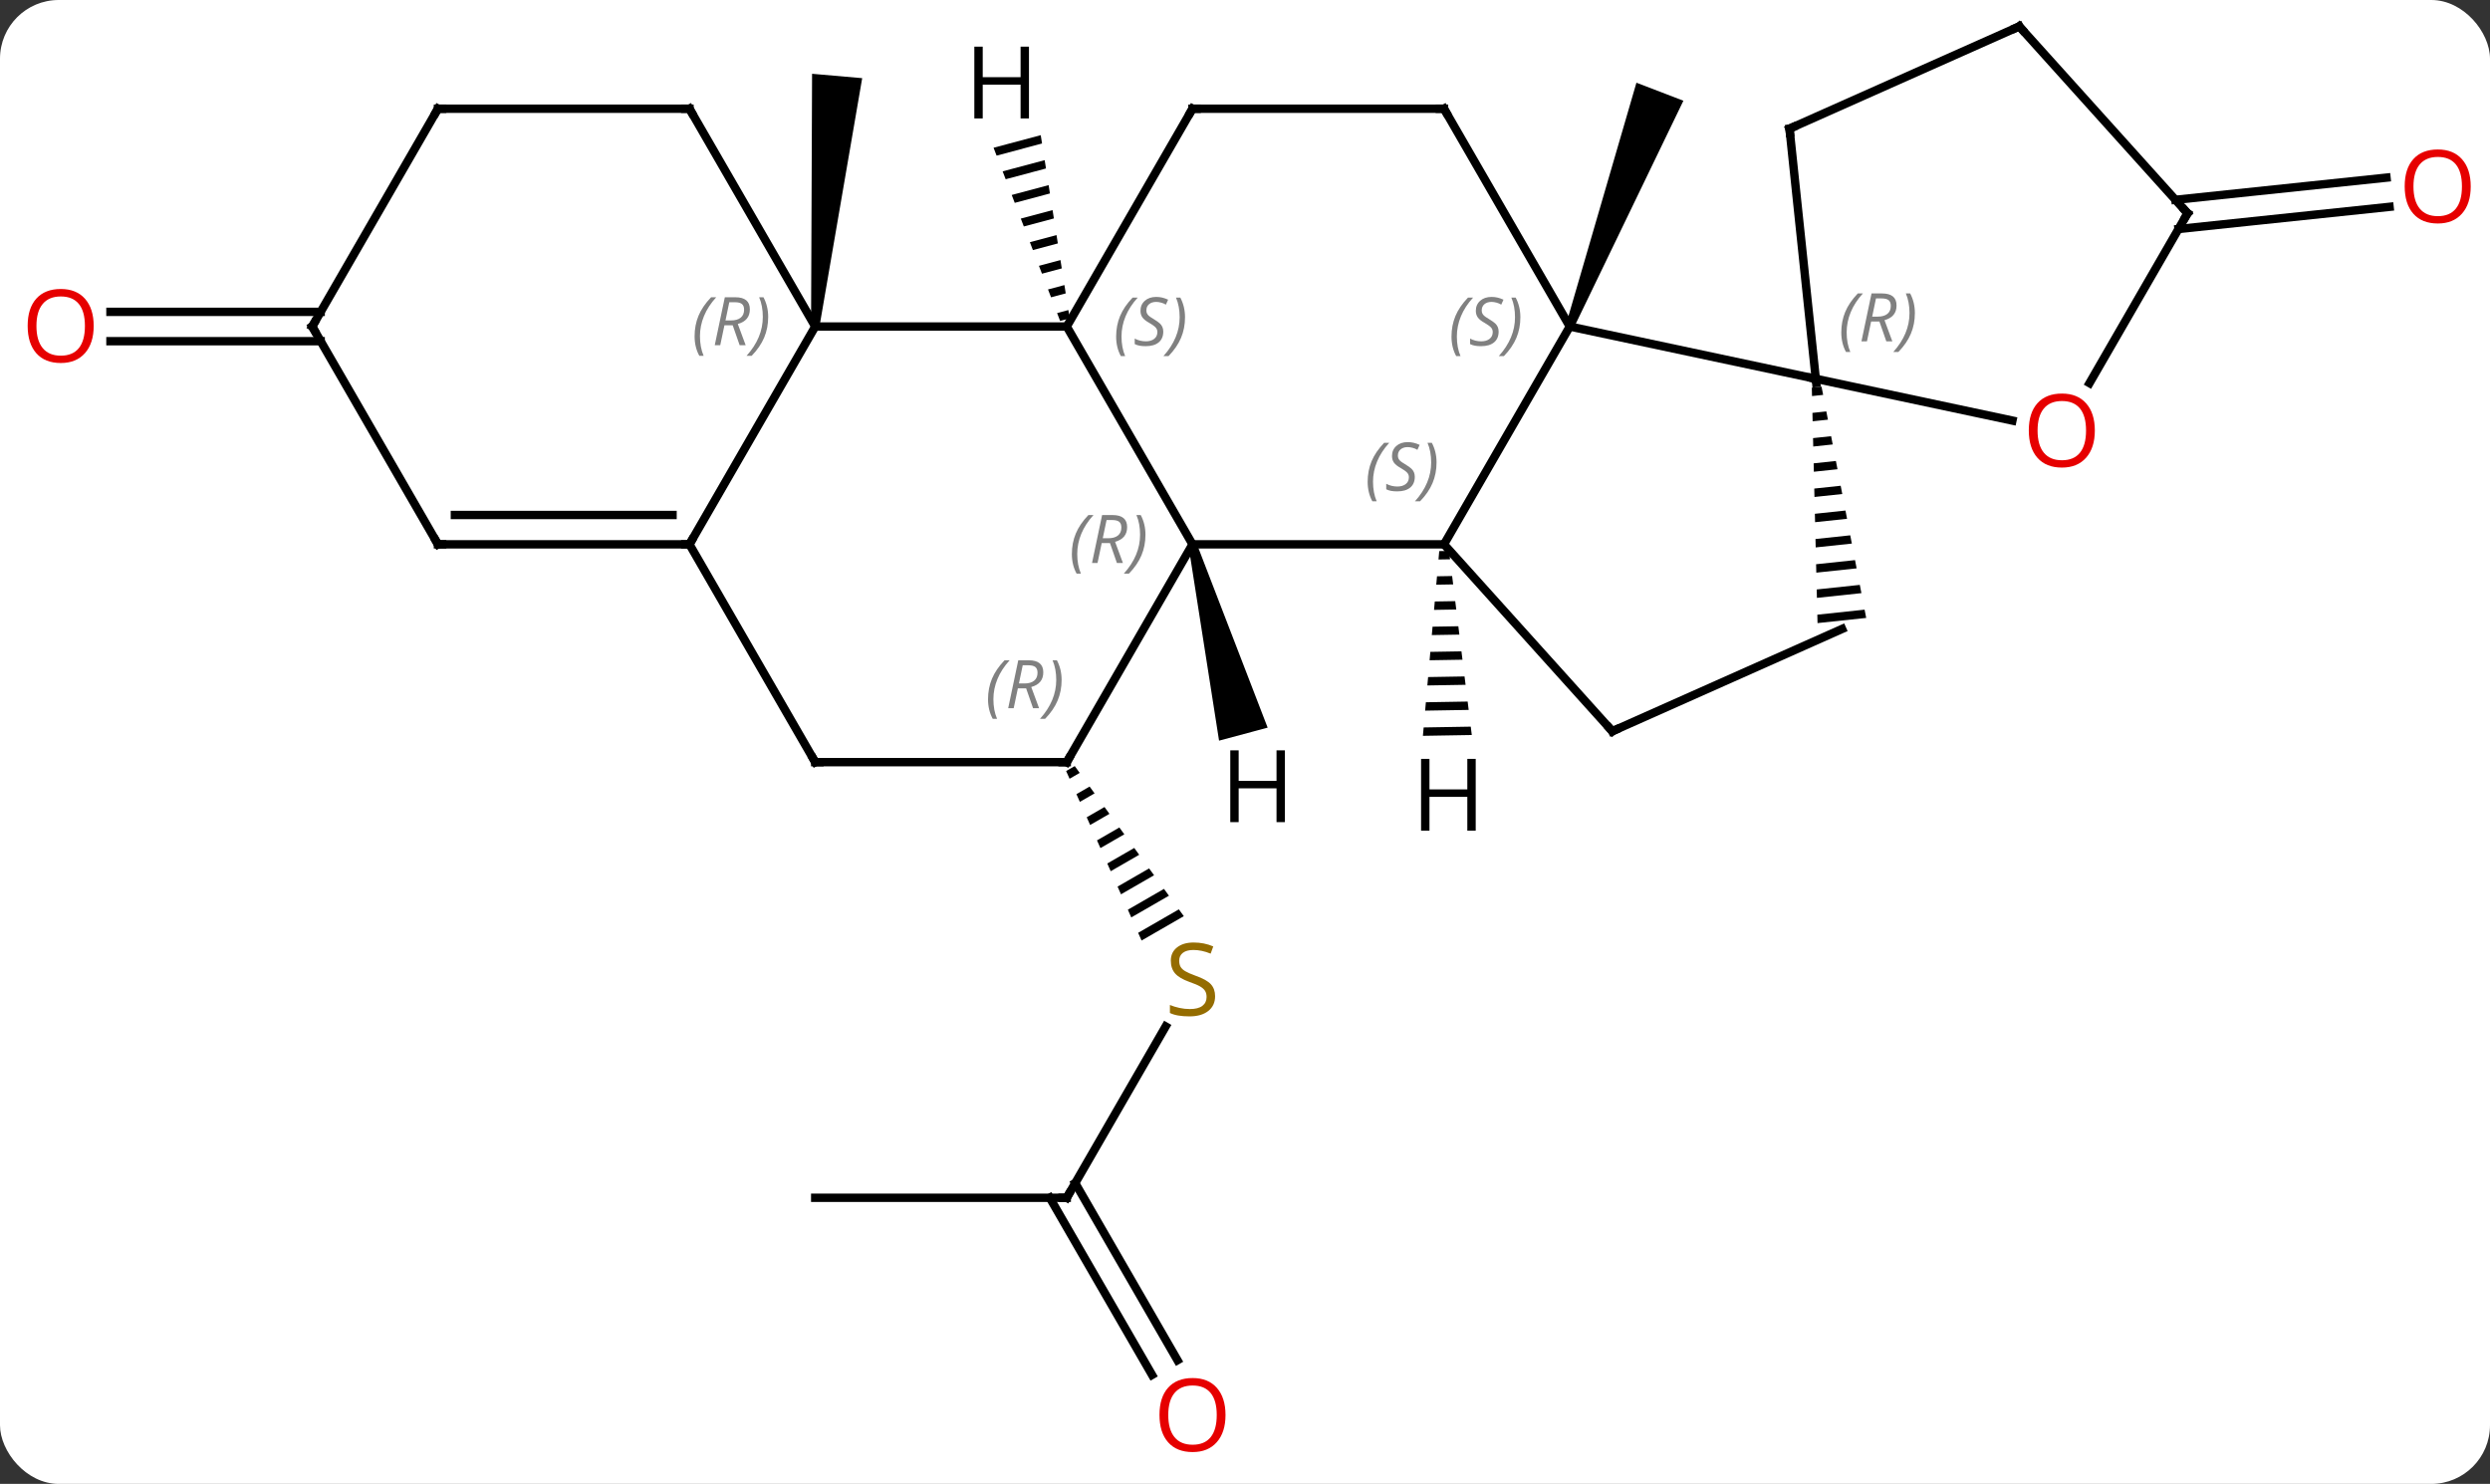 <svg width="297" viewBox="0 0 297 177" style="fill-opacity:1; color-rendering:auto; color-interpolation:auto; text-rendering:auto; stroke:black; stroke-linecap:square; stroke-miterlimit:10; shape-rendering:auto; stroke-opacity:1; fill:black; stroke-dasharray:none; font-weight:normal; stroke-width:1; font-family:'Open Sans'; font-style:normal; stroke-linejoin:miter; font-size:12; stroke-dashoffset:0; image-rendering:auto;" height="177" class="cas-substance-image" xmlns:xlink="http://www.w3.org/1999/xlink" xmlns="http://www.w3.org/2000/svg"><rect x="0" y="0" width="297" height="177" fill="#333333" stroke="none"/><svg class="cas-substance-single-component"><rect y="0" x="0" width="297" stroke="none" ry="7" rx="7" height="177" fill="white" class="cas-substance-group"/><svg y="0" x="0" width="297" viewBox="0 0 297 177" style="fill:black;" height="177" class="cas-substance-single-component-image"><svg><g><g transform="translate(149,86)" style="text-rendering:geometricPrecision; color-rendering:optimizeQuality; color-interpolation:linearRGB; stroke-linecap:butt; image-rendering:optimizeQuality;"><path style="stroke:none;" d="M38.705 -46.873 L37.771 -47.231 L46.189 -76.135 L51.791 -73.985 Z"/><line y2="-62.166" y1="-64.811" x2="110.48" x1="135.653" style="fill:none;"/><line y2="-58.685" y1="-61.33" x2="110.845" x1="136.018" style="fill:none;"/><line y2="56.871" y1="36.435" x2="-21.762" x1="-9.963" style="fill:none;"/><path style="stroke:none;" d="M-20.807 5.379 L-21.834 5.972 L-21.425 6.891 L-20.216 6.193 L-20.807 5.379 ZM-19.033 7.821 L-20.607 8.728 L-20.198 9.647 L-18.442 8.634 L-18.442 8.634 L-19.033 7.821 ZM-17.259 10.262 L-19.38 11.485 L-18.971 12.404 L-18.971 12.404 L-16.668 11.075 L-17.259 10.262 ZM-15.485 12.703 L-18.153 14.241 L-18.153 14.241 L-17.744 15.16 L-14.894 13.516 L-14.894 13.516 L-15.485 12.703 ZM-13.711 15.144 L-16.926 16.998 L-16.517 17.917 L-16.517 17.917 L-13.12 15.958 L-13.711 15.144 ZM-11.937 17.585 L-15.699 19.754 L-15.699 19.754 L-15.29 20.673 L-15.29 20.673 L-11.346 18.399 L-11.346 18.399 L-11.937 17.585 ZM-10.163 20.026 L-14.472 22.511 L-14.472 22.511 L-14.063 23.43 L-14.063 23.43 L-9.572 20.84 L-9.572 20.84 L-10.163 20.026 ZM-8.389 22.467 L-13.245 25.267 L-13.245 25.267 L-12.836 26.186 L-12.836 26.186 L-7.798 23.281 L-7.798 23.281 L-8.389 22.467 Z"/><line y2="56.871" y1="56.871" x2="-51.762" x1="-21.762" style="fill:none;"/><line y2="77.998" y1="56.871" x2="-11.585" x1="-23.783" style="fill:none;"/><line y2="76.248" y1="55.121" x2="-8.553" x1="-20.752" style="fill:none;"/><path style="stroke:none;" d="M-51.264 -47.008 L-52.26 -47.096 L-52.138 -77.199 L-46.16 -76.677 Z"/><line y2="-45.302" y1="-45.302" x2="-110.752" x1="-135.825" style="fill:none;"/><line y2="-48.802" y1="-48.802" x2="-110.752" x1="-135.825" style="fill:none;"/><line y2="-47.052" y1="-40.815" x2="38.238" x1="67.581" style="fill:none;"/><path style="stroke:none;" d="M68.268 -39.883 L67.108 -39.76 L67.108 -39.76 L67.132 -38.757 L67.132 -38.757 L68.459 -38.897 L68.459 -38.897 L68.268 -39.883 ZM68.839 -36.927 L67.181 -36.751 L67.205 -35.748 L67.205 -35.748 L69.029 -35.941 L69.029 -35.941 L68.839 -36.927 ZM69.41 -33.971 L67.254 -33.742 L67.254 -33.742 L67.278 -32.739 L69.6 -32.986 L69.6 -32.986 L69.41 -33.971 ZM69.98 -31.015 L67.327 -30.733 L67.327 -30.733 L67.351 -29.73 L70.171 -30.03 L70.171 -30.03 L69.98 -31.015 ZM70.551 -28.059 L67.4 -27.724 L67.4 -27.724 L67.424 -26.721 L67.424 -26.721 L70.741 -27.074 L70.741 -27.074 L70.551 -28.059 ZM71.122 -25.103 L67.473 -24.715 L67.473 -24.715 L67.497 -23.713 L67.497 -23.713 L71.312 -24.118 L71.122 -25.103 ZM71.692 -22.147 L67.546 -21.707 L67.57 -20.704 L67.57 -20.704 L71.883 -21.162 L71.883 -21.162 L71.692 -22.147 ZM72.263 -19.191 L67.619 -18.698 L67.643 -17.695 L72.453 -18.206 L72.453 -18.206 L72.263 -19.191 ZM72.834 -16.235 L67.692 -15.689 L67.692 -15.689 L67.716 -14.686 L67.716 -14.686 L73.024 -15.25 L73.024 -15.25 L72.834 -16.235 ZM73.404 -13.28 L67.765 -12.68 L67.789 -11.677 L73.595 -12.294 L73.404 -13.28 Z"/><line y2="-35.831" y1="-40.815" x2="91.033" x1="67.581" style="fill:none;"/><line y2="-70.65" y1="-40.815" x2="64.446" x1="67.581" style="fill:none;"/><line y2="-21.072" y1="-47.052" x2="23.238" x1="38.238" style="fill:none;"/><line y2="-73.032" y1="-47.052" x2="23.238" x1="38.238" style="fill:none;"/><line y2="1.224" y1="-10.98" x2="43.311" x1="70.719" style="fill:none;"/><line y2="-60.558" y1="-40.3" x2="111.927" x1="100.231" style="fill:none;"/><line y2="-82.851" y1="-70.65" x2="91.854" x1="64.446" style="fill:none;"/><line y2="1.224" y1="-21.072" x2="43.311" x1="23.238" style="fill:none;"/><line y2="-21.072" y1="-21.072" x2="-6.762" x1="23.238" style="fill:none;"/><line y2="-73.032" y1="-73.032" x2="-6.762" x1="23.238" style="fill:none;"/><line y2="-82.851" y1="-60.558" x2="91.854" x1="111.927" style="fill:none;"/><line y2="-47.052" y1="-21.072" x2="-21.762" x1="-6.762" style="fill:none;"/><line y2="4.911" y1="-21.072" x2="-21.762" x1="-6.762" style="fill:none;"/><line y2="-47.052" y1="-73.032" x2="-21.762" x1="-6.762" style="fill:none;"/><line y2="-47.052" y1="-47.052" x2="-51.762" x1="-21.762" style="fill:none;"/><line y2="4.911" y1="4.911" x2="-51.762" x1="-21.762" style="fill:none;"/><line y2="-21.072" y1="-47.052" x2="-66.762" x1="-51.762" style="fill:none;"/><line y2="-73.032" y1="-47.052" x2="-66.762" x1="-51.762" style="fill:none;"/><line y2="-21.072" y1="4.911" x2="-66.762" x1="-51.762" style="fill:none;"/><line y2="-21.072" y1="-21.072" x2="-96.762" x1="-66.762" style="fill:none;"/><line y2="-24.572" y1="-24.572" x2="-94.741" x1="-68.783" style="fill:none;"/><line y2="-73.032" y1="-73.032" x2="-96.762" x1="-66.762" style="fill:none;"/><line y2="-47.052" y1="-21.072" x2="-111.762" x1="-96.762" style="fill:none;"/><line y2="-47.052" y1="-73.032" x2="-111.762" x1="-96.762" style="fill:none;"/><path style="stroke:none;" d="M23.836 -20.285 L22.668 -20.265 L22.668 -20.265 L22.579 -19.263 L22.579 -19.263 L23.96 -19.287 L23.96 -19.287 L23.836 -20.285 ZM24.206 -17.291 L22.402 -17.26 L22.402 -17.26 L22.313 -16.258 L22.313 -16.258 L24.33 -16.292 L24.33 -16.292 L24.206 -17.291 ZM24.576 -14.296 L22.136 -14.255 L22.136 -14.255 L22.048 -13.253 L22.048 -13.253 L24.7 -13.298 L24.7 -13.298 L24.576 -14.296 ZM24.946 -11.302 L21.871 -11.25 L21.871 -11.25 L21.782 -10.248 L21.782 -10.248 L25.07 -10.304 L25.07 -10.304 L24.946 -11.302 ZM25.317 -8.308 L21.605 -8.245 L21.605 -8.245 L21.517 -7.244 L21.517 -7.244 L25.44 -7.31 L25.44 -7.31 L25.317 -8.308 ZM25.686 -5.314 L21.34 -5.24 L21.34 -5.24 L21.251 -4.239 L25.81 -4.316 L25.81 -4.316 L25.686 -5.314 ZM26.057 -2.319 L21.074 -2.235 L21.074 -2.235 L20.985 -1.234 L20.985 -1.234 L26.18 -1.321 L26.18 -1.321 L26.057 -2.319 ZM26.427 0.675 L20.808 0.77 L20.808 0.77 L20.72 1.771 L20.72 1.771 L26.55 1.673 L26.55 1.673 L26.427 0.675 Z"/><path style="stroke:none;" d="M-7.245 -20.943 L-6.279 -21.201 L2.202 0.793 L-3.594 2.346 Z"/><path style="stroke:none;" d="M-24.864 -69.878 L-30.49 -68.377 L-30.49 -68.377 L-30.129 -67.438 L-30.129 -67.438 L-24.707 -68.885 L-24.707 -68.885 L-24.864 -69.878 ZM-24.394 -66.898 L-29.407 -65.56 L-29.407 -65.56 L-29.047 -64.621 L-29.047 -64.621 L-24.237 -65.905 L-24.237 -65.905 L-24.394 -66.898 ZM-23.923 -63.918 L-28.325 -62.743 L-28.325 -62.743 L-27.964 -61.804 L-27.964 -61.804 L-23.766 -62.924 L-23.766 -62.924 L-23.923 -63.918 ZM-23.452 -60.938 L-27.242 -59.926 L-27.242 -59.926 L-26.881 -58.987 L-26.881 -58.987 L-23.295 -59.944 L-23.295 -59.944 L-23.452 -60.938 ZM-22.981 -57.957 L-26.16 -57.109 L-26.16 -57.109 L-25.799 -56.17 L-25.799 -56.17 L-22.824 -56.964 L-22.824 -56.964 L-22.981 -57.957 ZM-22.511 -54.977 L-25.077 -54.292 L-25.077 -54.292 L-24.716 -53.353 L-22.354 -53.984 L-22.354 -53.984 L-22.511 -54.977 ZM-22.04 -51.997 L-23.995 -51.475 L-23.634 -50.536 L-23.634 -50.536 L-21.883 -51.004 L-21.883 -51.004 L-22.04 -51.997 ZM-21.569 -49.017 L-22.912 -48.658 L-22.912 -48.658 L-22.551 -47.719 L-22.551 -47.719 L-21.412 -48.023 L-21.412 -48.023 L-21.569 -49.017 Z"/></g><g transform="translate(149,86)" style="fill:rgb(230,0,0); text-rendering:geometricPrecision; color-rendering:optimizeQuality; image-rendering:optimizeQuality; font-family:'Open Sans'; stroke:rgb(230,0,0); color-interpolation:linearRGB;"><path style="stroke:none;" d="M145.7 -63.763 Q145.7 -61.701 144.66 -60.521 Q143.621 -59.341 141.778 -59.341 Q139.887 -59.341 138.856 -60.505 Q137.825 -61.67 137.825 -63.779 Q137.825 -65.873 138.856 -67.021 Q139.887 -68.17 141.778 -68.17 Q143.637 -68.17 144.668 -66.998 Q145.7 -65.826 145.7 -63.763 ZM138.871 -63.763 Q138.871 -62.029 139.614 -61.123 Q140.356 -60.216 141.778 -60.216 Q143.2 -60.216 143.926 -61.115 Q144.653 -62.013 144.653 -63.763 Q144.653 -65.498 143.926 -66.388 Q143.2 -67.279 141.778 -67.279 Q140.356 -67.279 139.614 -66.38 Q138.871 -65.482 138.871 -63.763 Z"/><path style="fill:rgb(148,108,0); stroke:none;" d="M-4.067 32.828 Q-4.067 33.953 -4.887 34.594 Q-5.707 35.235 -7.114 35.235 Q-8.645 35.235 -9.457 34.828 L-9.457 33.875 Q-8.926 34.094 -8.309 34.227 Q-7.692 34.36 -7.082 34.36 Q-6.082 34.36 -5.582 33.977 Q-5.082 33.594 -5.082 32.922 Q-5.082 32.485 -5.262 32.196 Q-5.442 31.907 -5.856 31.664 Q-6.27 31.422 -7.129 31.125 Q-8.317 30.703 -8.832 30.118 Q-9.348 29.532 -9.348 28.578 Q-9.348 27.594 -8.606 27.008 Q-7.864 26.422 -6.629 26.422 Q-5.364 26.422 -4.285 26.891 L-4.598 27.75 Q-5.66 27.313 -6.66 27.313 Q-7.457 27.313 -7.903 27.649 Q-8.348 27.985 -8.348 28.594 Q-8.348 29.032 -8.184 29.321 Q-8.02 29.61 -7.629 29.844 Q-7.239 30.078 -6.426 30.375 Q-5.082 30.844 -4.574 31.399 Q-4.067 31.953 -4.067 32.828 Z"/></g><g transform="translate(149,86)" style="stroke-linecap:butt; text-rendering:geometricPrecision; color-rendering:optimizeQuality; image-rendering:optimizeQuality; font-family:'Open Sans'; color-interpolation:linearRGB; stroke-miterlimit:5;"><path style="fill:none;" d="M-21.512 56.438 L-21.762 56.871 L-22.262 56.871"/><path style="fill:rgb(230,0,0); stroke:none;" d="M-2.825 82.781 Q-2.825 84.843 -3.864 86.023 Q-4.903 87.203 -6.746 87.203 Q-8.637 87.203 -9.668 86.038 Q-10.7 84.874 -10.7 82.765 Q-10.7 80.671 -9.668 79.523 Q-8.637 78.374 -6.746 78.374 Q-4.887 78.374 -3.856 79.546 Q-2.825 80.718 -2.825 82.781 ZM-9.653 82.781 Q-9.653 84.515 -8.91 85.421 Q-8.168 86.328 -6.746 86.328 Q-5.324 86.328 -4.598 85.429 Q-3.871 84.531 -3.871 82.781 Q-3.871 81.046 -4.598 80.156 Q-5.324 79.265 -6.746 79.265 Q-8.168 79.265 -8.91 80.163 Q-9.653 81.062 -9.653 82.781 Z"/><path style="fill:rgb(230,0,0); stroke:none;" d="M-137.825 -47.122 Q-137.825 -45.06 -138.864 -43.88 Q-139.903 -42.7 -141.746 -42.7 Q-143.637 -42.7 -144.668 -43.864 Q-145.7 -45.029 -145.7 -47.138 Q-145.7 -49.232 -144.668 -50.38 Q-143.637 -51.529 -141.746 -51.529 Q-139.887 -51.529 -138.856 -50.357 Q-137.825 -49.185 -137.825 -47.122 ZM-144.653 -47.122 Q-144.653 -45.388 -143.91 -44.482 Q-143.168 -43.575 -141.746 -43.575 Q-140.325 -43.575 -139.598 -44.474 Q-138.871 -45.372 -138.871 -47.122 Q-138.871 -48.857 -139.598 -49.747 Q-140.325 -50.638 -141.746 -50.638 Q-143.168 -50.638 -143.91 -49.739 Q-144.653 -48.841 -144.653 -47.122 Z"/><path style="fill:none;" d="M67.633 -40.318 L67.581 -40.815 L67.092 -40.919"/></g><g transform="translate(149,86)" style="stroke-linecap:butt; font-size:8.4px; fill:gray; text-rendering:geometricPrecision; image-rendering:optimizeQuality; color-rendering:optimizeQuality; font-family:'Open Sans'; font-style:italic; stroke:gray; color-interpolation:linearRGB; stroke-miterlimit:5;"><path style="stroke:none;" d="M70.624 -46.342 Q70.624 -47.67 71.093 -48.795 Q71.561 -49.92 72.593 -50.998 L73.202 -50.998 Q72.233 -49.936 71.749 -48.764 Q71.264 -47.592 71.264 -46.358 Q71.264 -45.03 71.702 -44.014 L71.186 -44.014 Q70.624 -45.045 70.624 -46.342 ZM74.184 -47.655 L73.684 -45.28 L73.028 -45.28 L74.231 -50.998 L75.481 -50.998 Q77.215 -50.998 77.215 -49.561 Q77.215 -48.202 75.778 -47.811 L76.715 -45.28 L75.996 -45.28 L75.168 -47.655 L74.184 -47.655 ZM74.762 -50.405 Q74.371 -48.483 74.309 -48.233 L74.965 -48.233 Q75.715 -48.233 76.121 -48.561 Q76.528 -48.889 76.528 -49.514 Q76.528 -49.983 76.27 -50.194 Q76.012 -50.405 75.418 -50.405 L74.762 -50.405 ZM79.401 -48.655 Q79.401 -47.327 78.924 -46.194 Q78.448 -45.061 77.432 -44.014 L76.823 -44.014 Q78.76 -46.17 78.76 -48.655 Q78.76 -49.983 78.323 -50.998 L78.839 -50.998 Q79.401 -49.936 79.401 -48.655 Z"/><path style="stroke:none;" d="M24.13 -45.849 Q24.13 -47.177 24.598 -48.302 Q25.067 -49.427 26.098 -50.505 L26.708 -50.505 Q25.739 -49.443 25.255 -48.271 Q24.77 -47.099 24.77 -45.864 Q24.77 -44.536 25.208 -43.521 L24.692 -43.521 Q24.13 -44.552 24.13 -45.849 ZM29.752 -46.443 Q29.752 -45.614 29.205 -45.161 Q28.658 -44.708 27.658 -44.708 Q27.252 -44.708 26.939 -44.763 Q26.627 -44.818 26.346 -44.958 L26.346 -45.614 Q26.971 -45.286 27.674 -45.286 Q28.299 -45.286 28.674 -45.583 Q29.049 -45.88 29.049 -46.396 Q29.049 -46.708 28.846 -46.935 Q28.643 -47.161 28.08 -47.489 Q27.486 -47.818 27.26 -48.146 Q27.033 -48.474 27.033 -48.927 Q27.033 -49.661 27.549 -50.122 Q28.064 -50.583 28.908 -50.583 Q29.283 -50.583 29.619 -50.505 Q29.955 -50.427 30.33 -50.255 L30.064 -49.661 Q29.814 -49.818 29.494 -49.904 Q29.174 -49.989 28.908 -49.989 Q28.377 -49.989 28.057 -49.716 Q27.736 -49.443 27.736 -48.974 Q27.736 -48.771 27.807 -48.622 Q27.877 -48.474 28.018 -48.341 Q28.158 -48.208 28.58 -47.958 Q29.143 -47.614 29.346 -47.419 Q29.549 -47.224 29.651 -46.989 Q29.752 -46.755 29.752 -46.443 ZM32.346 -48.161 Q32.346 -46.833 31.87 -45.7 Q31.393 -44.568 30.378 -43.521 L29.768 -43.521 Q31.706 -45.677 31.706 -48.161 Q31.706 -49.489 31.268 -50.505 L31.784 -50.505 Q32.346 -49.443 32.346 -48.161 Z"/></g><g transform="translate(149,86)" style="stroke-linecap:butt; fill:rgb(230,0,0); text-rendering:geometricPrecision; color-rendering:optimizeQuality; image-rendering:optimizeQuality; font-family:'Open Sans'; stroke:rgb(230,0,0); color-interpolation:linearRGB; stroke-miterlimit:5;"><path style="stroke:none;" d="M100.865 -34.648 Q100.865 -32.586 99.825 -31.406 Q98.786 -30.226 96.943 -30.226 Q95.052 -30.226 94.021 -31.39 Q92.99 -32.555 92.99 -34.664 Q92.99 -36.758 94.021 -37.906 Q95.052 -39.055 96.943 -39.055 Q98.802 -39.055 99.833 -37.883 Q100.865 -36.711 100.865 -34.648 ZM94.036 -34.648 Q94.036 -32.914 94.779 -32.008 Q95.521 -31.101 96.943 -31.101 Q98.365 -31.101 99.091 -32 Q99.818 -32.898 99.818 -34.648 Q99.818 -36.383 99.091 -37.273 Q98.365 -38.164 96.943 -38.164 Q95.521 -38.164 94.779 -37.266 Q94.036 -36.367 94.036 -34.648 Z"/><path style="fill:none; stroke:black;" d="M64.498 -70.153 L64.446 -70.65 L64.903 -70.853"/></g><g transform="translate(149,86)" style="stroke-linecap:butt; font-size:8.4px; fill:gray; text-rendering:geometricPrecision; image-rendering:optimizeQuality; color-rendering:optimizeQuality; font-family:'Open Sans'; font-style:italic; stroke:gray; color-interpolation:linearRGB; stroke-miterlimit:5;"><path style="stroke:none;" d="M14.13 -28.529 Q14.13 -29.857 14.598 -30.982 Q15.067 -32.107 16.098 -33.185 L16.708 -33.185 Q15.739 -32.123 15.255 -30.951 Q14.77 -29.779 14.77 -28.545 Q14.77 -27.217 15.208 -26.201 L14.692 -26.201 Q14.13 -27.232 14.13 -28.529 ZM19.752 -29.123 Q19.752 -28.295 19.205 -27.842 Q18.658 -27.389 17.658 -27.389 Q17.252 -27.389 16.94 -27.443 Q16.627 -27.498 16.346 -27.639 L16.346 -28.295 Q16.971 -27.967 17.674 -27.967 Q18.299 -27.967 18.674 -28.264 Q19.049 -28.56 19.049 -29.076 Q19.049 -29.389 18.846 -29.615 Q18.643 -29.842 18.08 -30.17 Q17.486 -30.498 17.26 -30.826 Q17.033 -31.154 17.033 -31.607 Q17.033 -32.342 17.549 -32.803 Q18.065 -33.264 18.908 -33.264 Q19.283 -33.264 19.619 -33.185 Q19.955 -33.107 20.33 -32.935 L20.065 -32.342 Q19.815 -32.498 19.494 -32.584 Q19.174 -32.67 18.908 -32.67 Q18.377 -32.67 18.057 -32.396 Q17.736 -32.123 17.736 -31.654 Q17.736 -31.451 17.807 -31.303 Q17.877 -31.154 18.018 -31.021 Q18.158 -30.889 18.58 -30.639 Q19.143 -30.295 19.346 -30.099 Q19.549 -29.904 19.651 -29.67 Q19.752 -29.435 19.752 -29.123 ZM22.347 -30.842 Q22.347 -29.514 21.87 -28.381 Q21.393 -27.248 20.378 -26.201 L19.768 -26.201 Q21.706 -28.357 21.706 -30.842 Q21.706 -32.17 21.268 -33.185 L21.784 -33.185 Q22.347 -32.123 22.347 -30.842 Z"/><path style="fill:none; stroke:black;" d="M23.488 -72.599 L23.238 -73.032 L22.738 -73.032"/><path style="fill:none; stroke:black;" d="M43.768 1.021 L43.311 1.224 L42.977 0.852"/><path style="fill:none; stroke:black;" d="M111.677 -60.125 L111.927 -60.558 L111.592 -60.93"/><path style="fill:none; stroke:black;" d="M91.397 -82.648 L91.854 -82.851 L92.189 -82.479"/><path style="stroke:none;" d="M-21.151 -19.908 Q-21.151 -21.236 -20.682 -22.361 Q-20.213 -23.486 -19.182 -24.564 L-18.573 -24.564 Q-19.541 -23.501 -20.026 -22.33 Q-20.51 -21.158 -20.51 -19.923 Q-20.51 -18.595 -20.073 -17.58 L-20.588 -17.58 Q-21.151 -18.611 -21.151 -19.908 ZM-17.591 -21.22 L-18.091 -18.845 L-18.747 -18.845 L-17.544 -24.564 L-16.294 -24.564 Q-14.559 -24.564 -14.559 -23.126 Q-14.559 -21.767 -15.997 -21.376 L-15.059 -18.845 L-15.778 -18.845 L-16.606 -21.22 L-17.591 -21.22 ZM-17.012 -23.97 Q-17.403 -22.048 -17.466 -21.798 L-16.809 -21.798 Q-16.059 -21.798 -15.653 -22.126 Q-15.247 -22.455 -15.247 -23.08 Q-15.247 -23.548 -15.505 -23.759 Q-15.762 -23.97 -16.356 -23.97 L-17.012 -23.97 ZM-12.373 -22.22 Q-12.373 -20.892 -12.85 -19.759 Q-13.326 -18.626 -14.342 -17.58 L-14.951 -17.58 Q-13.014 -19.736 -13.014 -22.22 Q-13.014 -23.548 -13.451 -24.564 L-12.936 -24.564 Q-12.373 -23.501 -12.373 -22.22 Z"/><path style="fill:none; stroke:black;" d="M-6.262 -73.032 L-6.762 -73.032 L-7.012 -72.599"/><path style="stroke:none;" d="M-15.87 -45.849 Q-15.87 -47.177 -15.402 -48.302 Q-14.933 -49.427 -13.902 -50.505 L-13.292 -50.505 Q-14.261 -49.443 -14.745 -48.271 Q-15.23 -47.099 -15.23 -45.864 Q-15.23 -44.536 -14.792 -43.521 L-15.308 -43.521 Q-15.87 -44.552 -15.87 -45.849 ZM-10.248 -46.443 Q-10.248 -45.614 -10.795 -45.161 Q-11.342 -44.708 -12.342 -44.708 Q-12.748 -44.708 -13.06 -44.763 Q-13.373 -44.818 -13.654 -44.958 L-13.654 -45.614 Q-13.029 -45.286 -12.326 -45.286 Q-11.701 -45.286 -11.326 -45.583 Q-10.951 -45.88 -10.951 -46.396 Q-10.951 -46.708 -11.154 -46.935 Q-11.357 -47.161 -11.92 -47.489 Q-12.514 -47.818 -12.74 -48.146 Q-12.967 -48.474 -12.967 -48.927 Q-12.967 -49.661 -12.451 -50.122 Q-11.935 -50.583 -11.092 -50.583 Q-10.717 -50.583 -10.381 -50.505 Q-10.045 -50.427 -9.67 -50.255 L-9.935 -49.661 Q-10.185 -49.818 -10.506 -49.904 Q-10.826 -49.989 -11.092 -49.989 Q-11.623 -49.989 -11.943 -49.716 Q-12.264 -49.443 -12.264 -48.974 Q-12.264 -48.771 -12.193 -48.622 Q-12.123 -48.474 -11.982 -48.341 Q-11.842 -48.208 -11.42 -47.958 Q-10.857 -47.614 -10.654 -47.419 Q-10.451 -47.224 -10.35 -46.989 Q-10.248 -46.755 -10.248 -46.443 ZM-7.654 -48.161 Q-7.654 -46.833 -8.13 -45.7 Q-8.607 -44.568 -9.622 -43.521 L-10.232 -43.521 Q-8.294 -45.677 -8.294 -48.161 Q-8.294 -49.489 -8.732 -50.505 L-8.216 -50.505 Q-7.654 -49.443 -7.654 -48.161 Z"/><path style="fill:none; stroke:black;" d="M-21.512 4.478 L-21.762 4.911 L-22.262 4.911"/><path style="stroke:none;" d="M-31.151 -2.585 Q-31.151 -3.913 -30.682 -5.038 Q-30.214 -6.163 -29.182 -7.241 L-28.573 -7.241 Q-29.542 -6.179 -30.026 -5.007 Q-30.51 -3.835 -30.51 -2.601 Q-30.51 -1.272 -30.073 -0.257 L-30.589 -0.257 Q-31.151 -1.288 -31.151 -2.585 ZM-27.591 -3.897 L-28.091 -1.522 L-28.747 -1.522 L-27.544 -7.241 L-26.294 -7.241 Q-24.56 -7.241 -24.56 -5.804 Q-24.56 -4.444 -25.997 -4.054 L-25.06 -1.522 L-25.779 -1.522 L-26.607 -3.897 L-27.591 -3.897 ZM-27.013 -6.647 Q-27.404 -4.726 -27.466 -4.476 L-26.81 -4.476 Q-26.06 -4.476 -25.654 -4.804 Q-25.247 -5.132 -25.247 -5.757 Q-25.247 -6.226 -25.505 -6.436 Q-25.763 -6.647 -26.357 -6.647 L-27.013 -6.647 ZM-22.374 -4.897 Q-22.374 -3.569 -22.85 -2.437 Q-23.327 -1.304 -24.343 -0.257 L-24.952 -0.257 Q-23.014 -2.413 -23.014 -4.897 Q-23.014 -6.226 -23.452 -7.241 L-22.936 -7.241 Q-22.374 -6.179 -22.374 -4.897 Z"/><path style="stroke:none;" d="M-66.151 -45.888 Q-66.151 -47.216 -65.682 -48.341 Q-65.213 -49.466 -64.182 -50.544 L-63.572 -50.544 Q-64.541 -49.482 -65.026 -48.31 Q-65.51 -47.138 -65.51 -45.904 Q-65.51 -44.575 -65.073 -43.56 L-65.588 -43.56 Q-66.151 -44.591 -66.151 -45.888 ZM-62.591 -47.2 L-63.091 -44.825 L-63.747 -44.825 L-62.544 -50.544 L-61.294 -50.544 Q-59.559 -50.544 -59.559 -49.107 Q-59.559 -47.747 -60.997 -47.357 L-60.059 -44.825 L-60.778 -44.825 L-61.606 -47.2 L-62.591 -47.2 ZM-62.013 -49.95 Q-62.403 -48.029 -62.466 -47.779 L-61.809 -47.779 Q-61.059 -47.779 -60.653 -48.107 Q-60.247 -48.435 -60.247 -49.06 Q-60.247 -49.529 -60.505 -49.739 Q-60.763 -49.95 -61.356 -49.95 L-62.013 -49.95 ZM-57.373 -48.2 Q-57.373 -46.872 -57.85 -45.739 Q-58.327 -44.607 -59.342 -43.56 L-59.952 -43.56 Q-58.014 -45.716 -58.014 -48.2 Q-58.014 -49.529 -58.452 -50.544 L-57.936 -50.544 Q-57.373 -49.482 -57.373 -48.2 Z"/><path style="fill:none; stroke:black;" d="M-51.262 4.911 L-51.762 4.911 L-52.012 4.478"/><path style="fill:none; stroke:black;" d="M-67.262 -21.072 L-66.762 -21.072 L-66.512 -21.505"/><path style="fill:none; stroke:black;" d="M-66.512 -72.599 L-66.762 -73.032 L-67.262 -73.032"/><path style="fill:none; stroke:black;" d="M-96.262 -21.072 L-96.762 -21.072 L-97.012 -21.505"/><path style="fill:none; stroke:black;" d="M-96.262 -73.032 L-96.762 -73.032 L-97.012 -72.599"/><path style="fill:none; stroke:black;" d="M-111.512 -46.619 L-111.762 -47.052 L-111.512 -47.485"/></g><g transform="translate(149,86)" style="stroke-linecap:butt; text-rendering:geometricPrecision; color-rendering:optimizeQuality; image-rendering:optimizeQuality; font-family:'Open Sans'; color-interpolation:linearRGB; stroke-miterlimit:5;"><path style="stroke:none;" d="M27.018 13.081 L26.018 13.081 L26.018 9.05 L21.502 9.05 L21.502 13.081 L20.502 13.081 L20.502 4.519 L21.502 4.519 L21.502 8.159 L26.018 8.159 L26.018 4.519 L27.018 4.519 L27.018 13.081 Z"/><path style="stroke:none;" d="M4.26 12.064 L3.26 12.064 L3.26 8.033 L-1.256 8.033 L-1.256 12.064 L-2.256 12.064 L-2.256 3.502 L-1.256 3.502 L-1.256 7.142 L3.26 7.142 L3.26 3.502 L4.26 3.502 L4.26 12.064 Z"/><path style="stroke:none;" d="M-26.268 -71.873 L-27.268 -71.873 L-27.268 -75.904 L-31.784 -75.904 L-31.784 -71.873 L-32.784 -71.873 L-32.784 -80.435 L-31.784 -80.435 L-31.784 -76.795 L-27.268 -76.795 L-27.268 -80.435 L-26.268 -80.435 L-26.268 -71.873 Z"/></g></g></svg></svg></svg></svg>